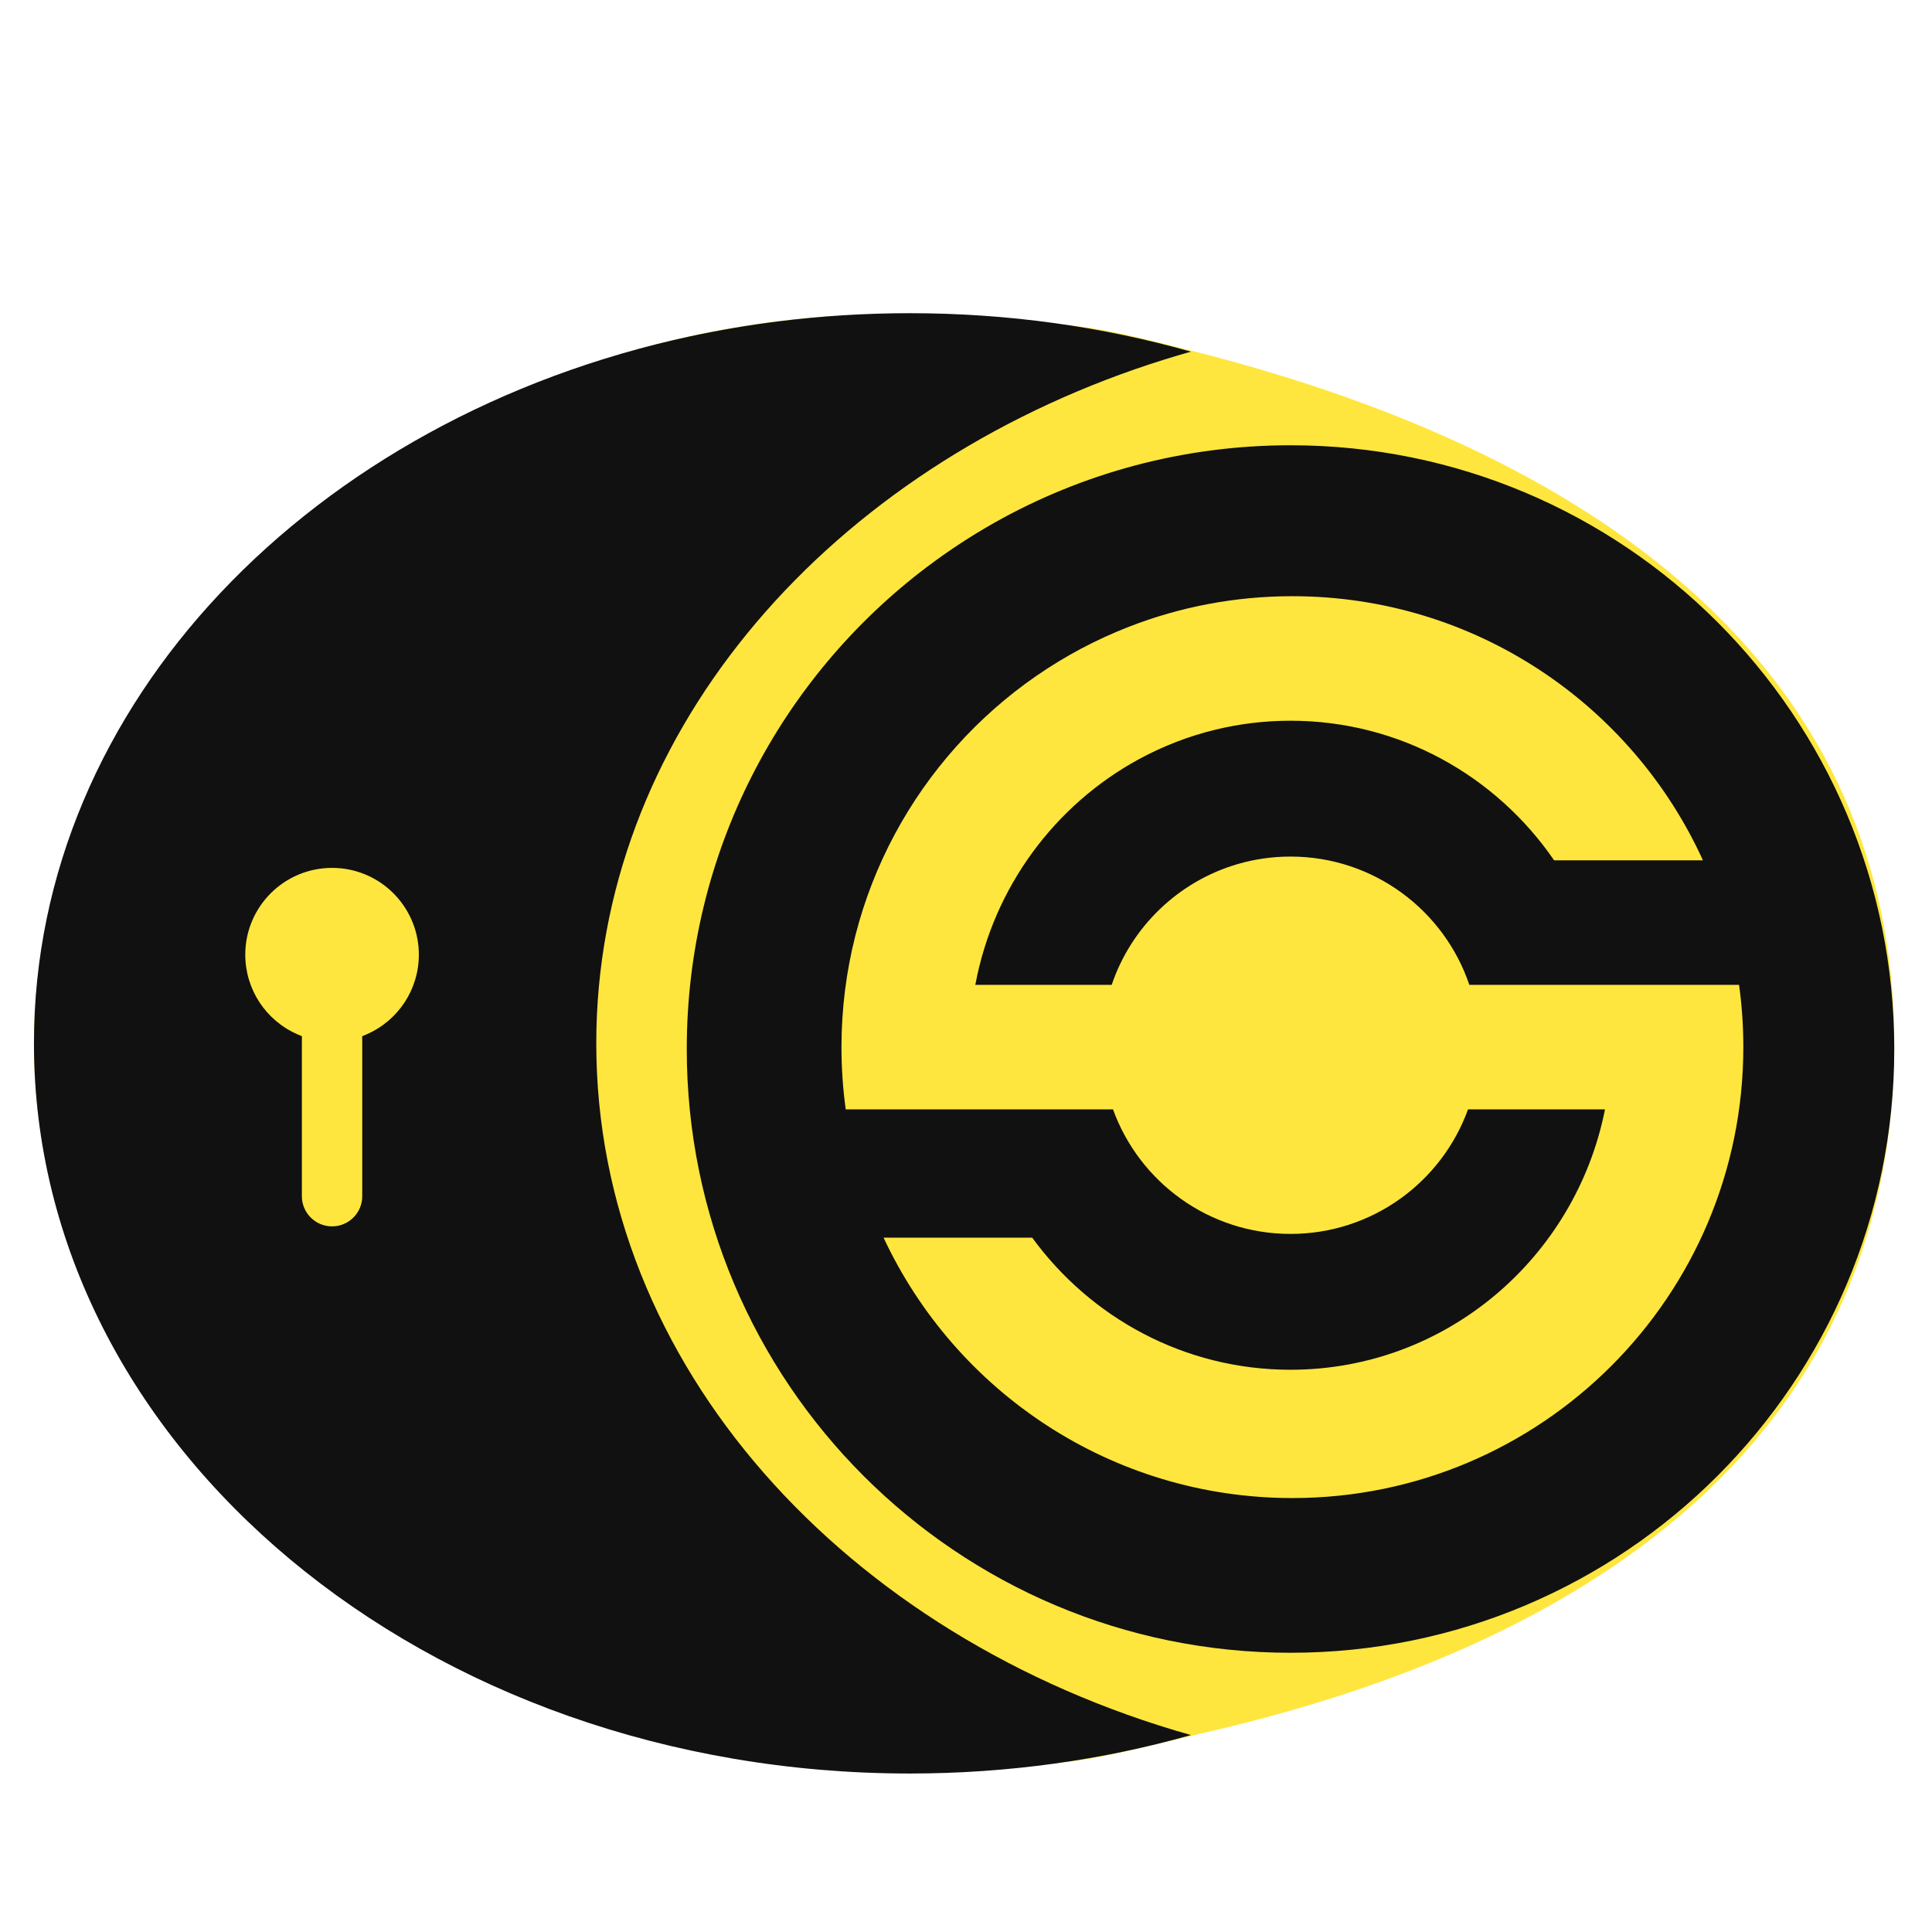 <?xml version="1.0" encoding="UTF-8"?>
<!DOCTYPE svg PUBLIC "-//W3C//DTD SVG 1.1//EN" "http://www.w3.org/Graphics/SVG/1.1/DTD/svg11.dtd">
<svg version="1.1" xmlns="http://www.w3.org/2000/svg" xmlns:xlink="http://www.w3.org/1999/xlink" width="512" height="512"  xml:space="preserve" id="logo2">
  <path id="logo2-oval" stroke="#fee63e" stroke-width="0" stroke-miterlimit="10" fill="#fee63e" d="M 316,93 C 428.5,121.44 502,180.36 502,276.5 502,372.8 433.76,432.69 320,459 291.56,465.58 290.25,467.25 256,469 119,476 9,383.37 9,276.5 9,169.63 123,74 256,84 289.25,86.5 287.88,85.89 316,93 Z M 316,93" />
  <path id="logo2-s" stroke="none" fill="#111111" d="M 342.5,158 C 327.26,158 312.68,160.85 299.28,166.06 290.53,169.45 282.28,173.85 274.67,179.1 243.45,200.66 223,236.69 223,277.5 223,283.1 223.38,288.61 224.13,294 232.92,294 290,294 290,294 291.61,294 293.27,294 294.96,294 301.92,313.25 320.35,327 342,327 363.65,327 382.08,313.25 389.04,294 410.19,294 425.34,294 425.34,294 417.54,333.35 383.19,363 342,363 313.93,363 289.03,349.23 273.55,328 273.55,328 249.05,328 234.16,328 253.19,368.76 294.55,397 342.5,397 408.5,397 462,343.5 462,277.5 462,271.9 461.62,266.39 460.87,261 L 393,261 C 391.82,261 390.61,261 389.39,261 382.71,241.23 364.02,227 342,227 337.14,227 332.44,227.69 327.99,228.99 312.31,233.56 299.81,245.6 294.61,261 273.53,261 258.47,261 258.47,261 263.28,235.1 279.57,213.31 301.79,201.21 308.15,197.75 315,195.08 322.2,193.35 328.55,191.81 335.18,191 342,191 370.95,191 396.51,205.64 411.86,228 411.86,228 433.08,228 451.3,228 432.48,186.7 390.84,158 342.5,158 Z M 502,278 C 502,366.37 430.37,438 342,438 253.63,438 182,366.37 182,278 182,225.81 206.99,179.45 245.66,150.24 L 245.99,150 C 251.58,145.8 257.44,141.96 263.56,138.51 286.74,125.45 313.5,118 342,118 430.37,118 502,189.63 502,278 Z M 502,278" />
  <path id="logo2-c" stroke="none" fill="#111111" d="M 88,230 C 75.3,230 65,240.3 65,253 65,262.23 70.49,270.46 78.8,274.09 L 80.01,274.61 C 80.01,274.61 80,275.93 80,276.01 L 80,317 C 80,321.42 83.58,325 88,325 92.42,325 96,321.42 96,317 96,317 96,276 96,275.94 L 95.98,274.62 97.2,274.09 C 105.51,270.46 111,262.23 111,253 111,241.19 102.06,231.34 90.41,230.12 89.61,230.04 88.81,230 88,230 Z M 315.61,93.19 C 310.65,94.59 305.76,96.13 300.95,97.79 217.02,126.94 158.02,195.97 158.02,276.5 158.02,361.64 223.97,433.93 315.61,459.81 292.22,466.42 267.16,470 241.1,470 112.91,470 9,383.37 9,276.5 9,186.37 82.92,110.63 182.97,89.12 190.52,87.5 198.22,86.18 206.04,85.19 217.47,83.75 229.18,83 241.1,83 267.16,83 292.22,86.58 315.61,93.19 Z M 315.61,93.19" />
</svg>